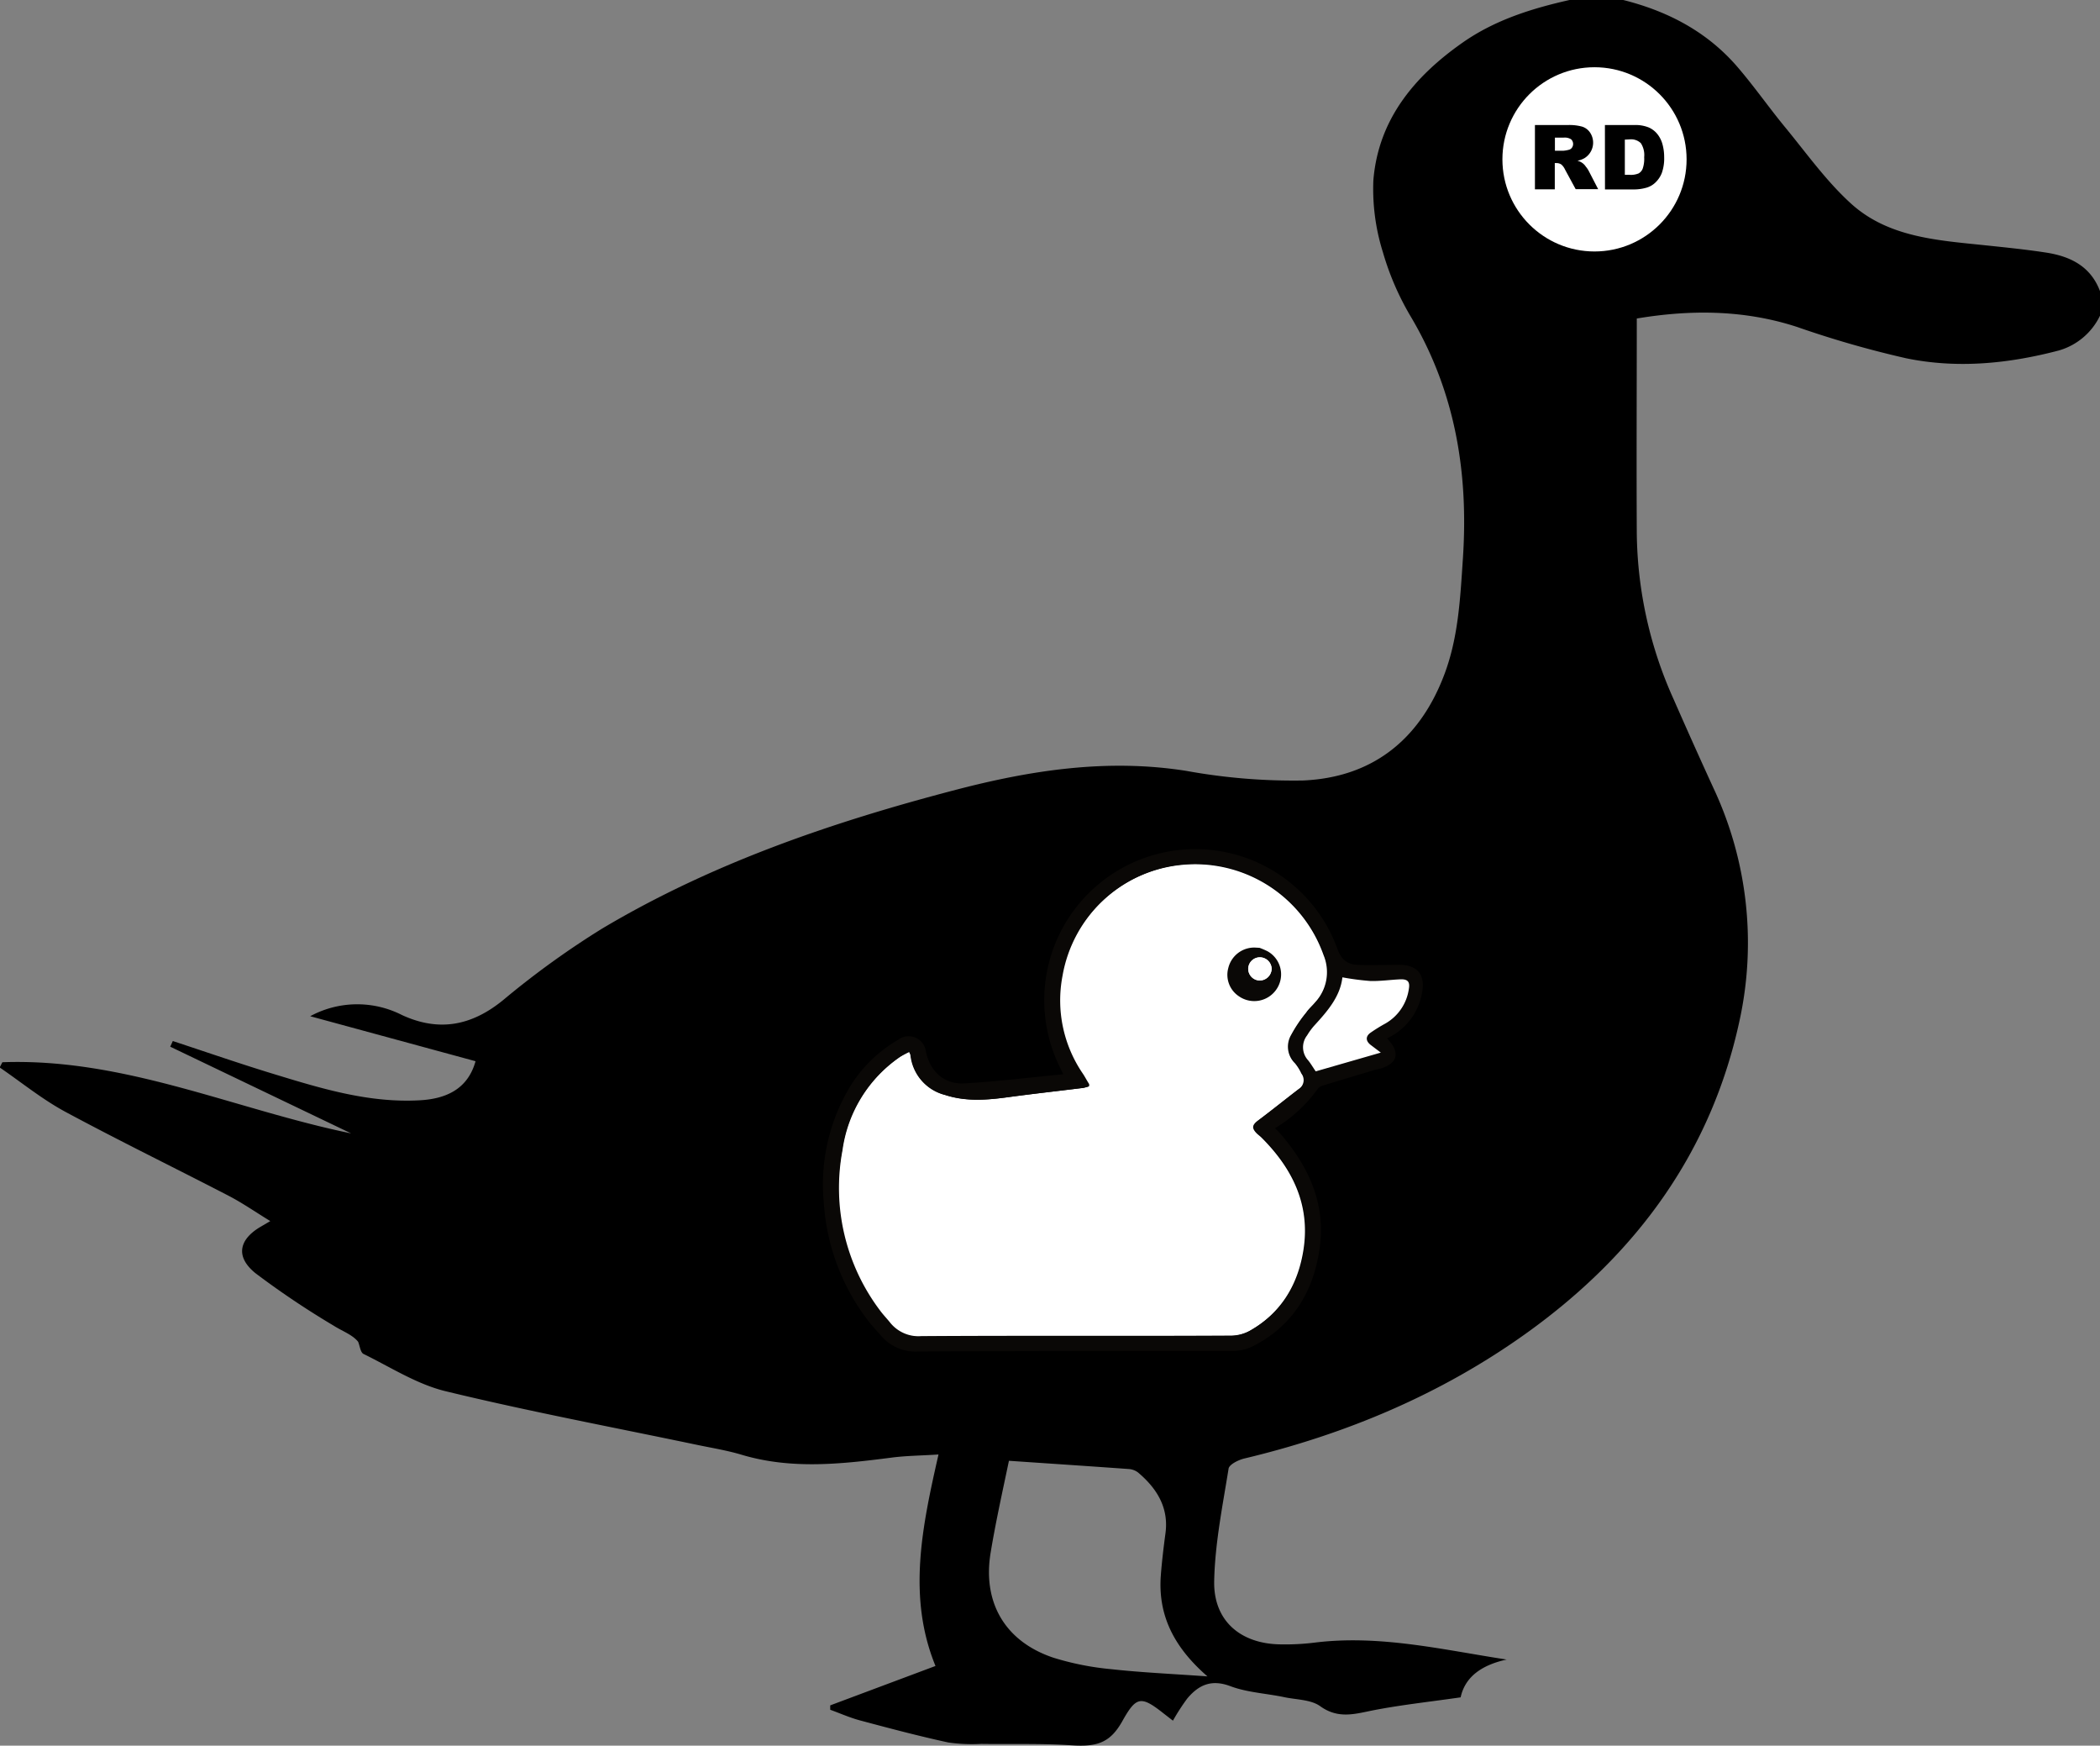 <svg id="Layer_1" data-name="Layer 1" xmlns="http://www.w3.org/2000/svg" viewBox="0 0 326.78 271.57"><rect x="0" y="0" width="326.78" height="271.57" fill="#808080" stroke="none"/><defs><style>.cls-1{fill:#fff;}.cls-2{fill:#0a0806;}.cls-3{fill:#fefefe;}</style></defs><title>duck</title><path d="M601.14,14.55c7,1.75,13.17,5,17.89,10.55,2.57,3,4.88,6.32,7.42,9.39,3.28,4,6.32,8.26,10.1,11.7,5.82,5.3,13.49,5.74,20.91,6.52,3.16.33,6.32.65,9.46,1.13,3.77.58,6.94,2.11,8.41,6v3.82a10.23,10.23,0,0,1-6.43,5.42c-7.81,2.05-15.78,2.84-23.71,1.21a156.89,156.89,0,0,1-17-4.88c-8.34-2.72-16.75-2.68-24.94-1.31,0,11.28-.06,22.35,0,33.42A64.35,64.35,0,0,0,609,123.37q3,6.84,6.13,13.67a56.69,56.69,0,0,1,4.19,35.9c-4.4,20.9-16.27,36.87-33.33,49.07-13.2,9.44-28,15.66-43.79,19.43-.93.22-2.36.92-2.47,1.58-.93,5.81-2.12,11.64-2.24,17.49-.13,6.19,4.11,9.78,10.34,9.85a37.63,37.63,0,0,0,5.17-.26c10.19-1.29,20,1.09,30,2.62-3.65.8-6.44,2.53-7.16,5.88-4.77.69-9.18,1.16-13.52,2-2.89.57-5.49,1.42-8.33-.62-1.49-1.07-3.8-1-5.75-1.44-2.75-.56-5.65-.71-8.24-1.68-2.95-1.11-4.93-.19-6.7,1.92a32.65,32.65,0,0,0-2.23,3.45l-1.52-1.18c-3.46-2.73-4.21-2.58-6.34,1.23-1.87,3.34-3.87,4.06-7.94,3.78-4.67-.31-9.37-.15-14.05-.22a25.79,25.79,0,0,1-5.11-.22c-4.61-1-9.17-2.21-13.73-3.43-1.58-.42-3.1-1.1-4.64-1.66v-.68l16.38-6.13c-4.4-10.76-2.09-21.64.47-32.9-2.75.18-5.1.19-7.41.5-7.77,1-15.51,1.85-23.23-.46-2.34-.7-4.78-1.08-7.18-1.59-13-2.72-26-5.17-38.87-8.29-4.47-1.08-8.57-3.74-12.78-5.8-.48-.23-.57-1.24-.84-1.89-.87-1.1-2.44-1.64-3.81-2.51a132.47,132.47,0,0,1-12.15-8.15c-3.14-2.53-2.63-5.2.72-7.2l1.57-.92c-2.31-1.41-4.33-2.82-6.49-3.94-8.46-4.38-17-8.54-25.42-13.07-3.59-1.94-6.81-4.57-10.2-6.89l.42-.81c19-.7,36.15,7.34,54.27,11.07l-28.15-13.49.4-.88c5.32,1.75,10.62,3.59,16,5.22,7.3,2.23,14.62,4.43,22.39,4,4.86-.25,7.66-2.29,8.72-6.08l-25.73-7a15.35,15.35,0,0,1,14.29-.18c5.71,2.63,10.76,1.69,15.66-2.27a134.44,134.44,0,0,1,15.44-11.16c17.14-10.21,35.86-16.59,55.07-21.61,11.76-3.07,23.61-4.88,35.85-2.95a93,93,0,0,0,18.13,1.5c10.63-.44,18-6.15,21.88-16.07,2.34-5.92,2.63-12.17,3.05-18.44.89-13.29-1.16-25.84-8-37.47a43,43,0,0,1-4.45-10.21,32.83,32.83,0,0,1-1.48-11.2c.78-9.46,6.38-16.14,13.9-21.41,5.07-3.55,10.85-5.33,16.8-6.66Zm-71.95,245c.17-2.17.43-4.33.72-6.49.53-4-1.37-7-4.28-9.45a2.68,2.68,0,0,0-1.46-.53c-6.23-.45-12.47-.86-18.62-1.28-1,4.78-2.06,9.52-2.85,14.31-1.28,7.79,2.29,13.83,9.79,16.33a43.89,43.89,0,0,0,9,1.78c4.68.52,9.4.72,14.95,1.12C531.24,270.82,528.7,265.84,529.19,259.58Z" transform="translate(-348.55 -14.55)"/><path class="cls-1" d="M479.58,193.49a21.1,21.1,0,0,1,9-14.54,15,15,0,0,1,1.42-.76,2.46,2.46,0,0,1,.22.48,7.17,7.17,0,0,0,5.37,6.22c3.2,1.05,6.44.8,9.71.36,3.82-.52,7.66-.95,11.49-1.42.38,0,.75-.15,1.11-.23a1.3,1.3,0,0,0,0-.34c-.31-.55-.6-1.13-1-1.65a20.18,20.18,0,0,1-3.14-15.19,21,21,0,0,1,18.37-17.29,21.21,21.21,0,0,1,22.38,14,6.9,6.9,0,0,1-1.3,7.34c-.46.55-1,1-1.42,1.62a21.54,21.54,0,0,0-2.32,3.45,3.6,3.6,0,0,0,.59,4.42,7.42,7.42,0,0,1,1,1.6,1.65,1.65,0,0,1-.43,2.42c-2.12,1.62-4.19,3.3-6.32,4.89-.94.7-1,1.18-.2,2,.23.22.49.41.72.63,4.84,4.82,7.63,10.47,6.56,17.43-.84,5.46-3.49,9.91-8.43,12.69a6.28,6.28,0,0,1-2.93.77c-16.08,0-32.15,0-48.23.09a5.69,5.69,0,0,1-4.95-2.21c-.49-.61-1-1.17-1.5-1.8A31.66,31.66,0,0,1,479.58,193.49Z" transform="translate(-348.55 -14.55)"/><path class="cls-2" d="M547.86,191c4.44,5.19,7.08,11,6,18-1,6.63-4.24,11.89-10.39,15a7.08,7.08,0,0,1-3.08.71c-16.32,0-32.63,0-48.95.09a7,7,0,0,1-5.85-2.53c-.61-.72-1.28-1.39-1.85-2.13a33.75,33.75,0,0,1-7-18.52A29.48,29.48,0,0,1,481,183.31a21.27,21.27,0,0,1,7.31-7,2.7,2.7,0,0,1,4.32,1.84c.65,3.09,2.86,5.12,6,4.94,5.07-.29,10.12-.92,15.38-1.42l-.66-1.36a23.51,23.51,0,1,1,43.28-18.24c.6,1.73,1.55,2.51,3.17,2.58,2.06.09,4.13,0,6.19,0,3.08-.11,4.44,1.49,3.82,4.48a9.62,9.62,0,0,1-5.4,6.94c.13.16.22.29.32.41,1.64,1.87,1.23,3.45-1.12,4.23-.38.13-.78.17-1.16.29-2.7.81-5.4,1.61-8.09,2.44a1.59,1.59,0,0,0-.77.52,22.32,22.32,0,0,1-6.63,6.1C547.36,190.48,547.62,190.73,547.86,191Zm-31-7.18c-3.83.48-7.67.9-11.49,1.42-3.27.44-6.51.69-9.71-.36a7.17,7.17,0,0,1-5.37-6.22,2.46,2.46,0,0,0-.22-.48,14.94,14.94,0,0,0-1.42.76,21.1,21.1,0,0,0-9,14.54,31.66,31.66,0,0,0,5.83,24.92c.46.63,1,1.19,1.5,1.8a5.69,5.69,0,0,0,4.95,2.21c16.08-.11,32.15,0,48.23-.09a6.28,6.28,0,0,0,2.93-.77c4.95-2.78,7.6-7.23,8.43-12.69,1.07-7-1.72-12.62-6.56-17.43-.23-.23-.49-.41-.72-.63-.84-.81-.74-1.29.2-2,2.13-1.6,4.2-3.27,6.32-4.89a1.65,1.65,0,0,0,.43-2.42,7.42,7.42,0,0,0-1-1.6,3.6,3.6,0,0,1-.59-4.42,21.54,21.54,0,0,1,2.32-3.45c.42-.58,1-1.07,1.42-1.62a6.9,6.9,0,0,0,1.3-7.34,21.21,21.21,0,0,0-22.38-14,21,21,0,0,0-18.37,17.29,20.18,20.18,0,0,0,3.14,15.19c.36.53.64,1.1,1,1.65a1.3,1.3,0,0,1,0,.34C517.56,183.67,517.19,183.78,516.82,183.83Zm46.6-5.53-1.52-1.15c-.86-.63-.91-1.4,0-2a25.35,25.35,0,0,1,2.24-1.38,7.39,7.39,0,0,0,3.64-5.36c.2-1.13-.17-1.56-1.34-1.51-1.55.07-3.1.3-4.65.26a41.55,41.55,0,0,1-4.35-.57c-.34,3-2.33,5.27-4.36,7.49a10.24,10.24,0,0,0-1.13,1.54,3,3,0,0,0,.15,3.87c.48.58.88,1.23,1.25,1.77Z" transform="translate(-348.55 -14.55)"/><path class="cls-1" d="M553.29,181.22l10.13-2.92-1.52-1.15c-.86-.63-.91-1.4,0-2a25.35,25.35,0,0,1,2.24-1.38,7.39,7.39,0,0,0,3.64-5.36c.2-1.13-.17-1.56-1.34-1.51-1.55.07-3.1.3-4.65.26a41.55,41.55,0,0,1-4.35-.57c-.34,3-2.33,5.27-4.36,7.49a10.24,10.24,0,0,0-1.13,1.54,3,3,0,0,0,.15,3.87C552.52,180,552.91,180.68,553.29,181.22Z" transform="translate(-348.55 -14.55)"/><path class="cls-2" d="M544.55,162a12.32,12.32,0,0,1,1.21.52,4.11,4.11,0,0,1,1.45,5.89,4.18,4.18,0,0,1-5.9,1.11,4,4,0,0,1-1.62-4.4,4.15,4.15,0,0,1,4.13-3.16Zm-1.77,3.3a1.82,1.82,0,0,0,1.85,1.77,1.87,1.87,0,0,0,1.8-1.84,1.84,1.84,0,0,0-1.86-1.76A1.81,1.81,0,0,0,542.78,165.32Z" transform="translate(-348.55 -14.55)"/><path class="cls-3" d="M544.57,163.49a1.8,1.8,0,1,0,.06,3.6,1.87,1.87,0,0,0,1.8-1.84A1.84,1.84,0,0,0,544.57,163.49Z" transform="translate(-348.55 -14.55)"/><circle class="cls-1" cx="248.12" cy="24.79" r="14.33"/><path d="M587.4,44V34h5.16a7.5,7.5,0,0,1,2.19.25,2.34,2.34,0,0,1,1.22.91,2.83,2.83,0,0,1-.87,4,3.74,3.74,0,0,1-1.09.4,2.1,2.1,0,0,1,1.3.9,3.94,3.94,0,0,1,.43.62l1.5,2.9h-3.5l-1.66-3.06a2.33,2.33,0,0,0-.56-.77,1.3,1.3,0,0,0-.76-.23h-.27V44Zm3.11-6h1.31a4.64,4.64,0,0,0,.82-.14.82.82,0,0,0,.5-.31,1,1,0,0,0-.11-1.33,1.86,1.86,0,0,0-1.16-.26h-1.36Z" transform="translate(-348.55 -14.55)"/><path d="M598.29,34h4.6a5.51,5.51,0,0,1,2.2.37,3.57,3.57,0,0,1,1.38,1.06,4.38,4.38,0,0,1,.79,1.61,7.46,7.46,0,0,1,.25,1.94,6.76,6.76,0,0,1-.37,2.49,4.12,4.12,0,0,1-1,1.48,3.31,3.31,0,0,1-1.39.8,7.19,7.19,0,0,1-1.85.27h-4.6Zm3.1,2.27v5.48h.76a3.19,3.19,0,0,0,1.38-.22,1.46,1.46,0,0,0,.64-.75A4.71,4.71,0,0,0,604.4,39a3.38,3.38,0,0,0-.52-2.18,2.2,2.2,0,0,0-1.72-.59Z" transform="translate(-348.55 -14.55)"/></svg>